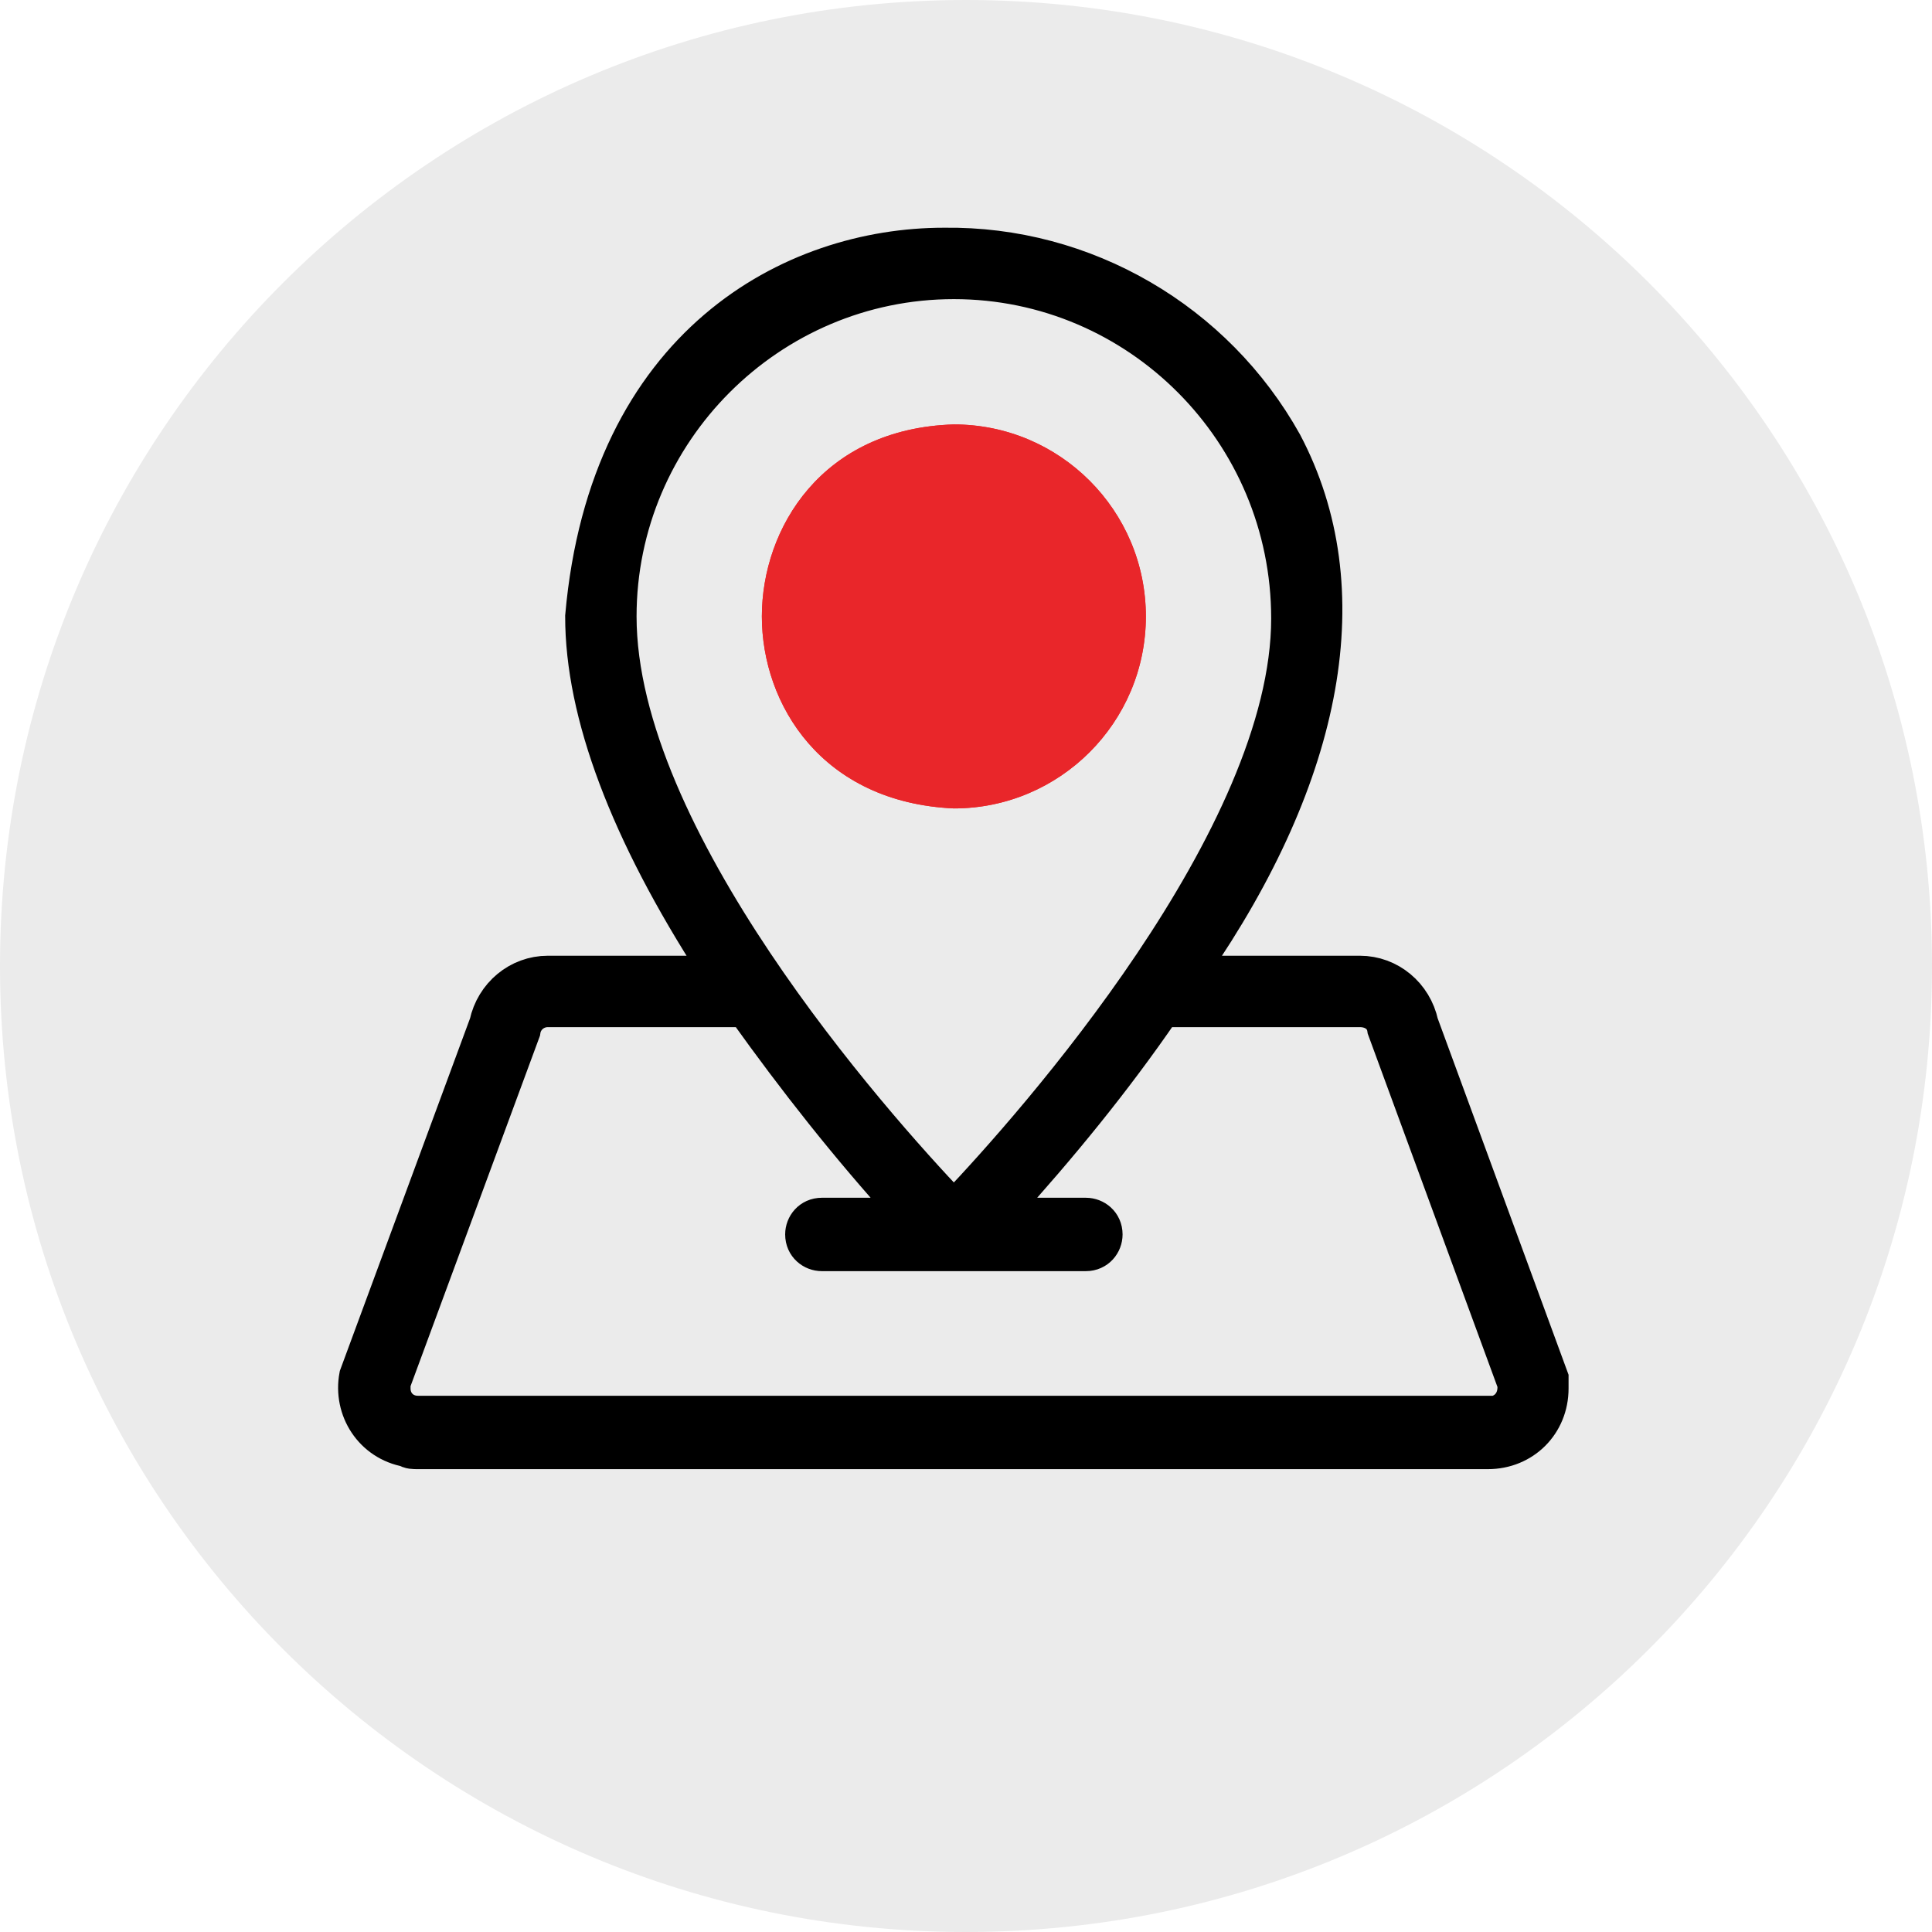 <svg width="70" height="70" viewBox="0 0 70 70" fill="none" xmlns="http://www.w3.org/2000/svg">
<g clip-path="url(#clip0_3858_9028)">
<path opacity="0.08" d="M35 70C54.33 70 70 54.33 70 35C70 15.67 54.33 0 35 0C15.67 0 0 15.67 0 35C0 54.33 15.67 70 35 70Z" fill="black"/>
<path d="M34.56 29.291C29.777 29.074 27.604 25.523 27.604 22.335C27.604 19.146 29.777 15.523 34.56 15.378C38.401 15.378 41.517 18.494 41.517 22.335C41.517 26.175 38.401 29.291 34.56 29.291Z" fill="#E9262A"/>
<path d="M34.56 29.291C29.777 29.074 27.604 25.523 27.604 22.335C27.604 19.146 29.777 15.523 34.56 15.378C38.401 15.378 41.517 18.494 41.517 22.335C41.517 26.175 38.401 29.291 34.56 29.291ZM34.56 16.465C31.372 16.465 28.763 19.074 28.691 22.262C28.691 25.523 31.299 28.132 34.56 28.132C37.676 28.204 40.285 25.668 40.357 22.552C40.357 22.48 40.357 22.407 40.357 22.335C40.43 19.219 37.966 16.538 34.85 16.465C34.778 16.465 34.633 16.465 34.56 16.465Z" fill="#E9262A"/>
<path d="M15.14 52.48C14.995 52.48 14.85 52.48 14.777 52.407C13.546 52.19 12.821 51.031 13.038 49.871L17.748 37.118C17.966 36.103 18.835 35.378 19.85 35.378H26.227L26.009 35.016C22.821 30.088 21.227 25.813 21.227 22.335C22.096 12.48 28.763 9.001 34.198 9.001C39.27 8.929 43.981 11.683 46.444 16.103C49.198 21.32 47.966 27.987 43.111 35.016L42.894 35.378H49.27C50.285 35.378 51.155 36.103 51.372 37.118L56.082 49.944C56.082 50.089 56.082 50.234 56.082 50.306C56.082 51.538 55.14 52.48 53.908 52.48H15.14ZM19.85 36.465C19.343 36.465 18.908 36.828 18.835 37.335L14.125 50.089C14.125 50.161 14.125 50.234 14.125 50.306C14.125 50.886 14.56 51.321 15.14 51.321H53.981C54.053 51.321 54.126 51.321 54.198 51.321C54.778 51.176 55.068 50.668 54.995 50.089L50.285 37.263C50.212 36.755 49.778 36.465 49.27 36.465H42.169L42.024 36.538C40.285 39.074 38.328 41.465 36.227 43.784L35.865 44.147H39.343C39.633 44.147 39.923 44.364 39.923 44.726C39.923 45.016 39.705 45.306 39.343 45.306H29.778C29.488 45.306 29.198 45.089 29.198 44.726C29.198 44.437 29.415 44.147 29.778 44.147H33.256L32.894 43.784C30.792 41.465 28.908 39.074 27.096 36.538L27.024 36.465H19.85ZM34.56 10.088C27.821 10.088 22.314 15.596 22.314 22.335C22.314 30.378 31.517 40.741 34.415 43.784L34.56 43.929L34.705 43.784C37.531 40.813 46.807 30.378 46.807 22.407C46.807 15.596 41.299 10.088 34.56 10.088Z" fill="#2F2E3D" stroke="black" stroke-width="1.5"/>
</g>
<defs>
<clipPath id="clip0_3858_9028">
<rect width="70" height="70" fill="white"/>
</clipPath>
</defs>
</svg>

